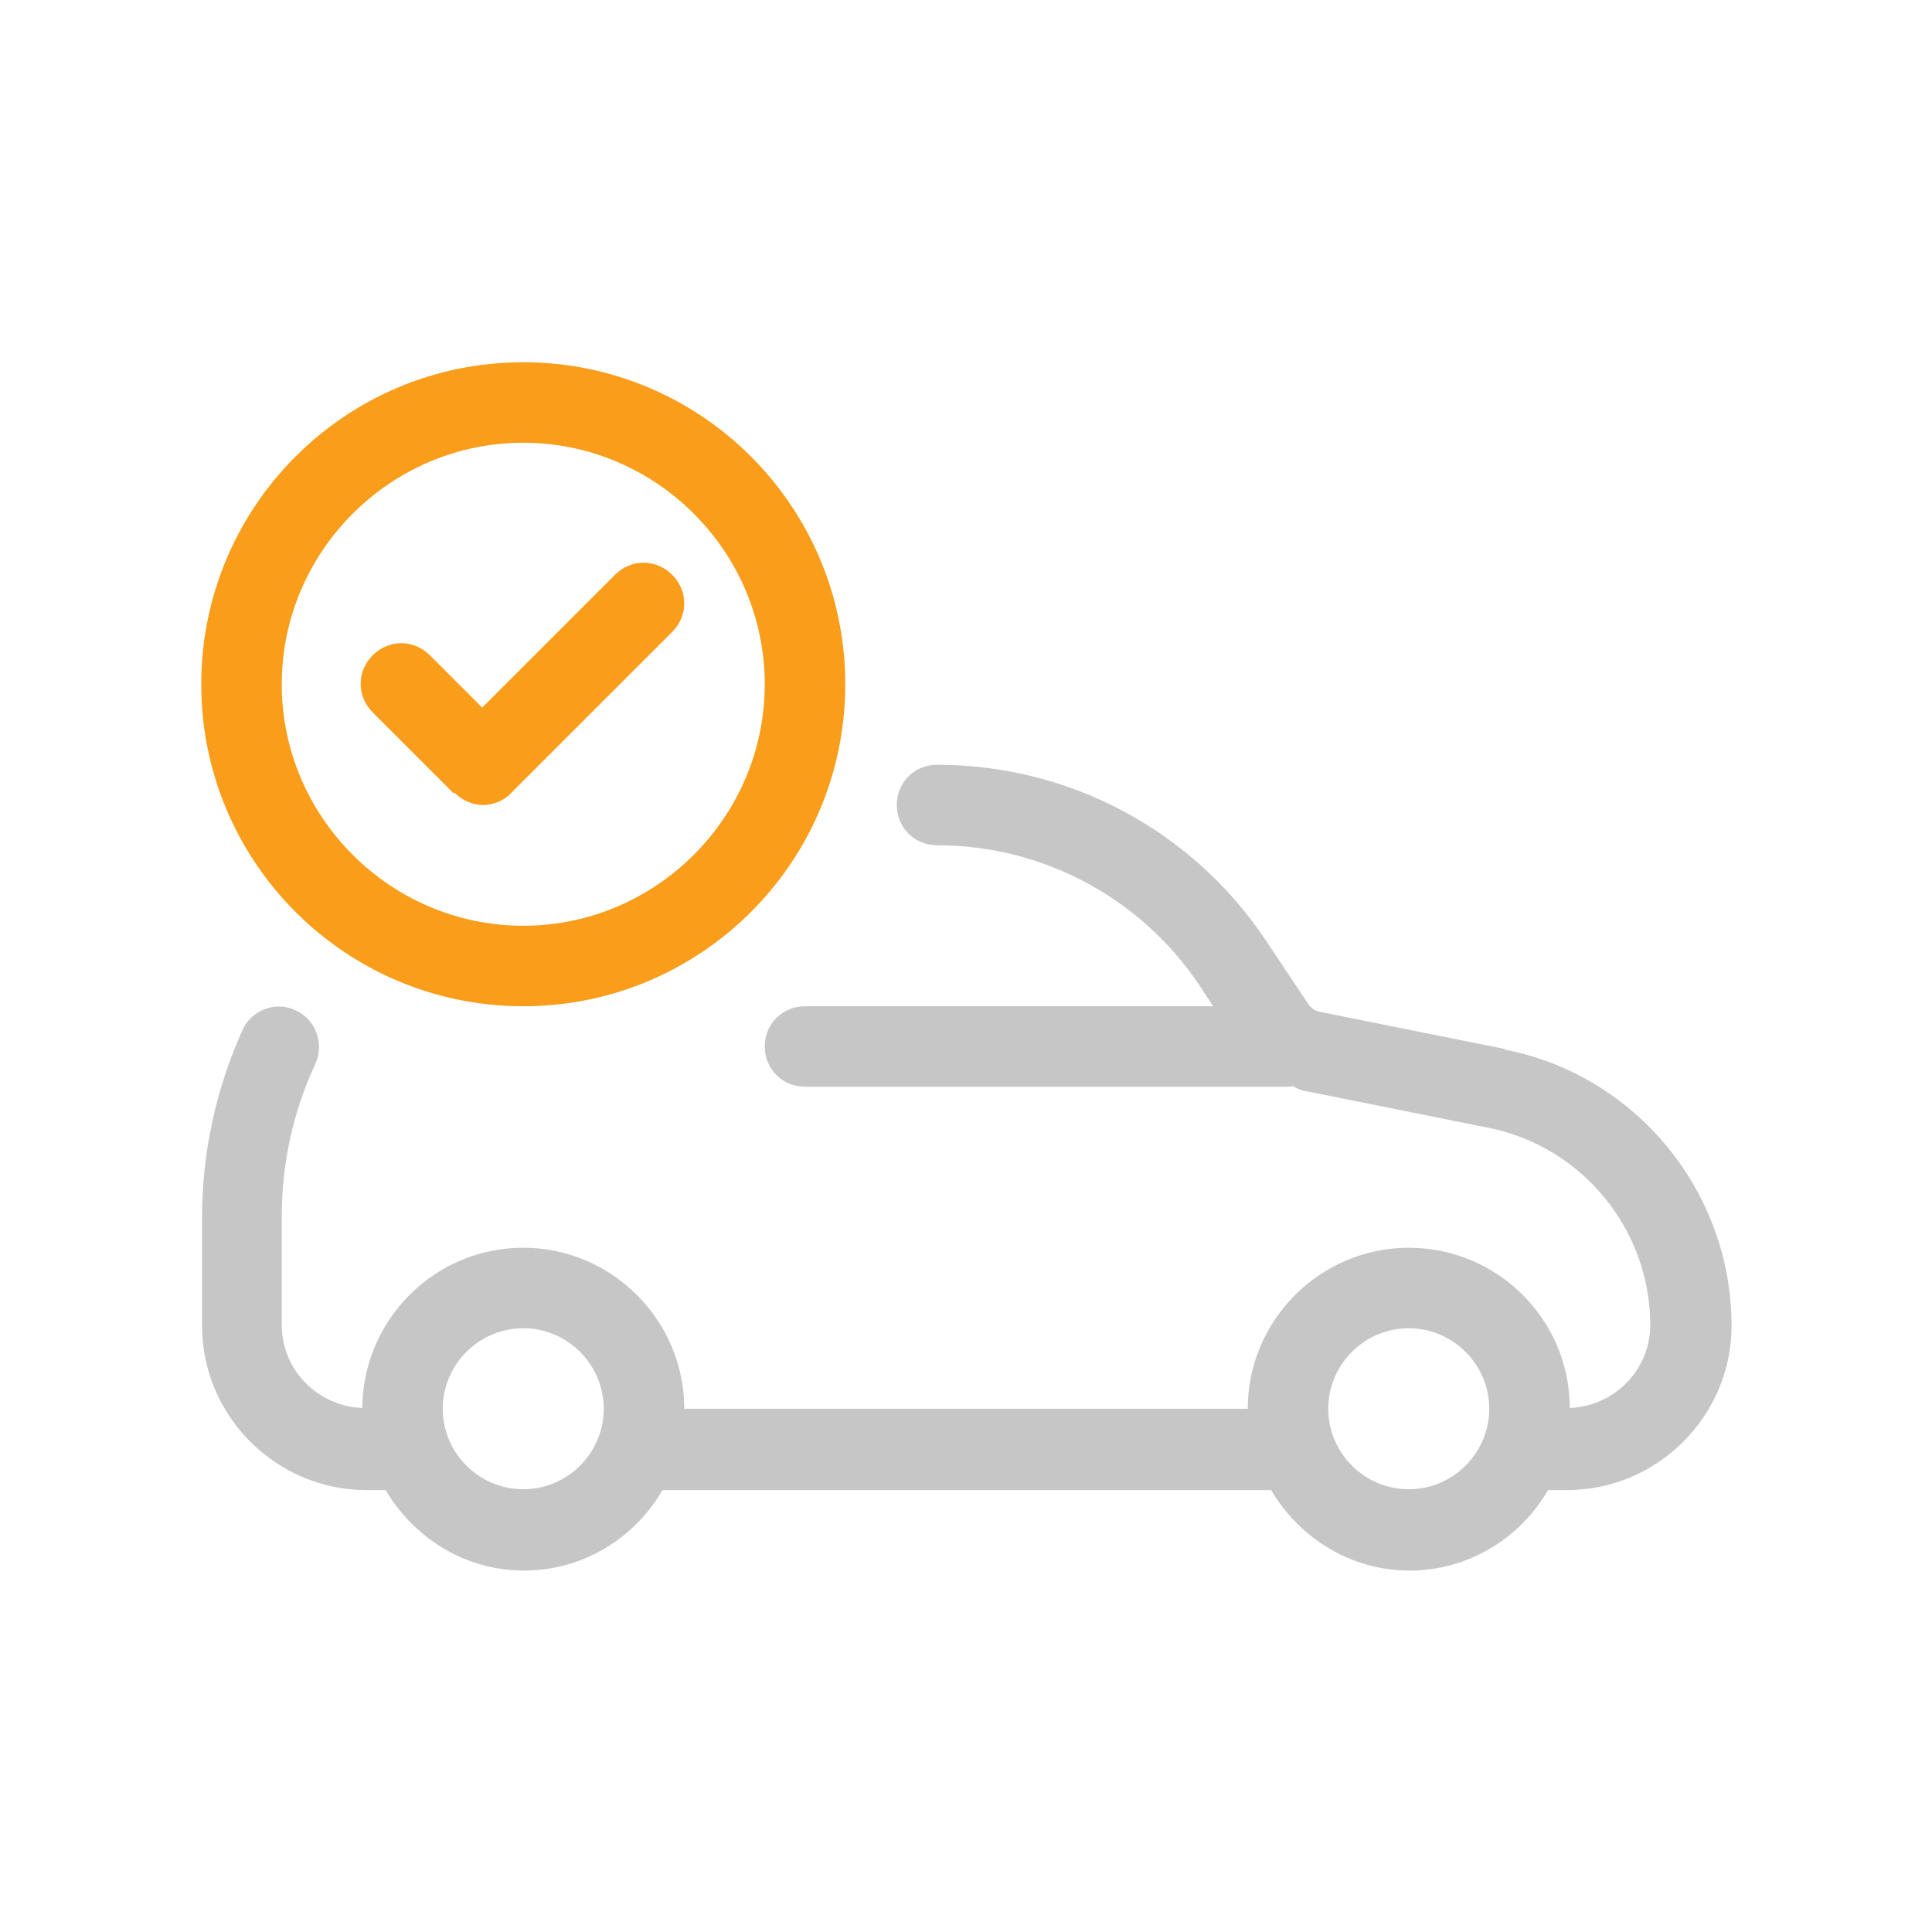 <?xml version="1.0" encoding="utf-8"?>
<svg id="good_car" data-name="good car" xmlns="http://www.w3.org/2000/svg" viewBox="0 0 24 24">
  <defs>
    <style>
      .cls-1 {
        fill: #000;
        stroke-width: 0px;
      }
    </style>
  </defs>
  <path class="cls-1" d="M18.69,13.03l-2.29-.46c-.06-.01-.12-.05-.15-.1l-.52-.78c-.91-1.37-2.44-2.19-4.09-2.19-.28,0-.5.22-.5.5s.22.5.5.5c1.31,0,2.53.65,3.26,1.74l.17.26h-5.07c-.28,0-.5.22-.5.5s.22.5.5.5h6s.04,0,.05-.01c.05.02.09.05.15.06l2.29.46c1.16.23,2.01,1.26,2.01,2.45,0,.56-.45,1.01-1,1.03,0-1.1-.9-1.99-2-1.99s-2,.9-2,2h-7c0-1.1-.9-2-2-2s-1.99.89-2,1.99c-.55-.02-1-.47-1-1.03v-1.34c0-.67.14-1.31.42-1.91.11-.25,0-.55-.25-.66-.25-.12-.55,0-.66.25-.33.74-.5,1.52-.5,2.33v1.34c0,1.12.92,2.04,2.04,2.04h.24c.35.59.98,1,1.72,1s1.38-.41,1.72-1h7.56c.35.59.98,1,1.72,1s1.38-.41,1.72-1h.24c1.12,0,2.04-.92,2.04-2.04,0-1.66-1.18-3.11-2.81-3.43ZM6.5,18.5c-.55,0-1-.45-1-1s.45-1,1-1,1,.45,1,1-.45,1-1,1ZM17.5,18.5c-.55,0-1-.45-1-1s.45-1,1-1,1,.45,1,1-.45,1-1,1Z" style="fill: rgb(198, 198, 198);"/>
  <path class="cls-1" d="M6.5,12.5c2.21,0,4-1.79,4-4s-1.79-4-4-4-4,1.79-4,4,1.79,4,4,4ZM6.5,5.5c1.65,0,3,1.35,3,3s-1.35,3-3,3-3-1.35-3-3,1.35-3,3-3Z" style="fill: rgb(249, 157, 26);"/>
  <path class="cls-1" d="M5.65,9.85c.1.1.23.15.35.15s.26-.05.35-.15l2-2c.2-.2.2-.51,0-.71s-.51-.2-.71,0l-1.65,1.65-.65-.65c-.2-.2-.51-.2-.71,0s-.2.51,0,.71l1,1Z" style="fill: rgb(249, 157, 26);"/>
</svg>